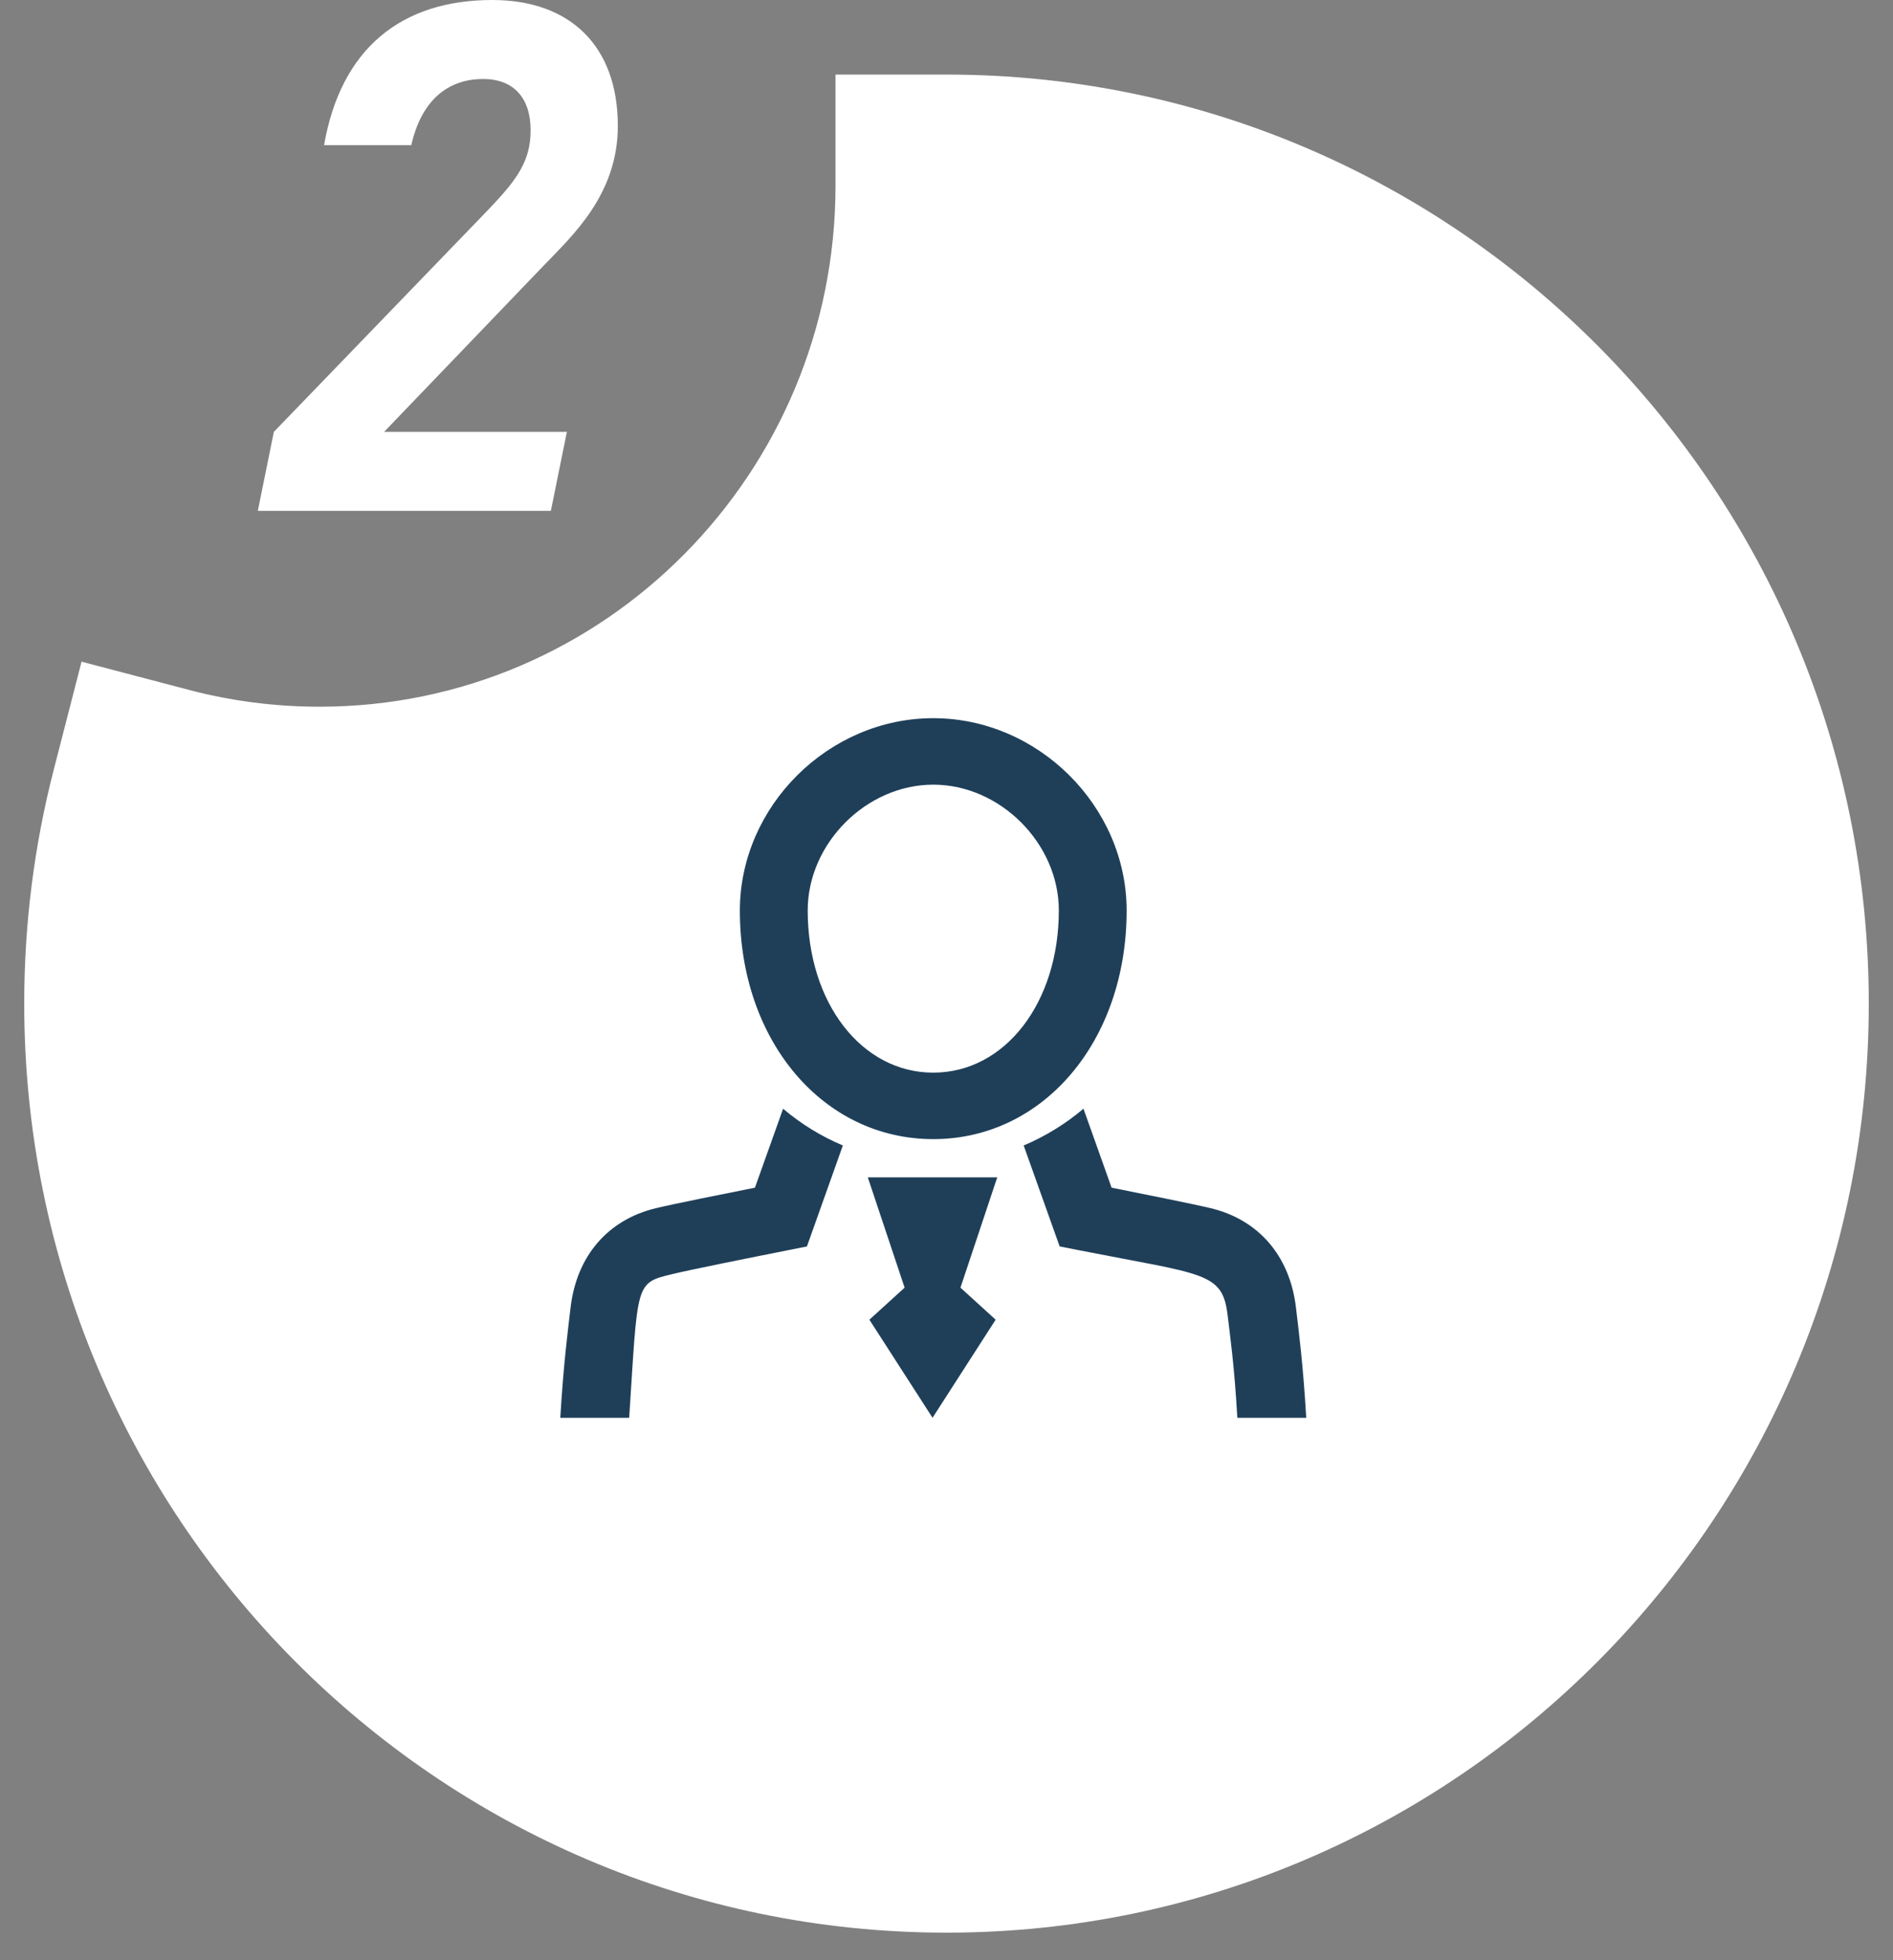 <?xml version="1.0" encoding="UTF-8"?>
<svg width="56px" height="58px" viewBox="0 0 56 58" version="1.1" xmlns="http://www.w3.org/2000/svg" xmlns:xlink="http://www.w3.org/1999/xlink">
    <rect x="0" y="0" width="56" height="58" fill="#808080" stroke="none"/>
    <!-- Generator: Sketch 55.2 (78181) - https://sketchapp.com -->
    <title>分组 2</title>
    <desc>Created with Sketch.</desc>
    <g id="页面1" stroke="none" stroke-width="1" fill="none" fill-rule="evenodd">
        <g id="1_未登录" transform="translate(-809, -473)">
            <g id="编组-7">
                <g id="编组备份" transform="translate(0, 432)">
                    <g id="Group-6-Copy-3" transform="translate(788, 14)">
                        <g id="分组-2" transform="translate(25, 27)">
                            <path d="M1.186,22.004 C2.568,22.367 3.998,22.552 5.455,22.552 C14.787,22.552 22.358,14.916 22.358,5.489 L22.358,3.848 L24,3.848 C38.165,3.848 49.642,15.423 49.642,29.695 C49.642,43.967 38.165,55.543 24,55.543 C9.835,55.543 -1.642,43.967 -1.642,29.695 C-1.642,27.476 -1.364,25.293 -0.82,23.182 L-0.409,21.585 L1.186,22.004 Z" id="合并形状-copy" stroke="#FFFFFF" stroke-width="3.283" fill="#FFFFFF"></path>
                            <g id="完成注册" transform="translate(11, 19)">
                                <g>
                                    <rect id="矩形" x="0" y="0" width="25.2" height="25.2"></rect>
                                    <path d="M12.608,14.705 C15.87,14.705 18.329,11.798 18.329,7.944 C18.329,4.857 15.71,2.25 12.608,2.25 C9.507,2.25 6.887,4.858 6.887,7.944 C6.887,11.798 9.347,14.705 12.608,14.705 Z M12.608,4.217 C14.587,4.217 16.323,5.956 16.323,7.938 C16.323,10.675 14.726,12.738 12.608,12.738 C10.491,12.738 8.894,10.675 8.894,7.938 C8.894,5.956 10.63,4.217 12.608,4.217 Z M20.814,16.748 C20.334,16.632 18.748,16.314 17.884,16.142 L17.052,13.805 C16.523,14.254 15.926,14.621 15.283,14.893 L16.347,17.879 L16.916,17.992 C20.627,18.722 21.163,18.632 21.316,19.913 C21.389,20.534 21.511,21.349 21.604,22.95 L23.642,22.95 C23.548,21.349 23.418,20.366 23.337,19.681 C23.156,18.163 22.236,17.09 20.814,16.748 Z M14.454,20.048 L12.587,22.95 L10.719,20.048 L11.761,19.1 L10.672,15.837 L14.501,15.837 L13.413,19.1 L14.454,20.048 Z M4.405,16.748 C2.981,17.09 2.061,18.162 1.88,19.681 C1.8,20.366 1.67,21.349 1.575,22.95 L3.613,22.95 C3.874,18.947 3.776,18.965 4.892,18.698 C5.382,18.578 7.337,18.184 8.302,17.994 L8.871,17.881 L9.934,14.893 C9.292,14.622 8.695,14.255 8.166,13.806 L7.333,16.142 C6.469,16.313 4.884,16.632 4.405,16.748 Z" id="形状" fill="#1F3F59" fill-rule="nonzero"></path>
                                </g>
                            </g>
                            <path d="M14.277,3.726 C14.277,5.769 12.915,6.99 12.069,7.874 L7.362,12.779 L12.77,12.779 L12.296,15.116 L3.627,15.116 L4.101,12.779 L10.459,6.19 C11.305,5.305 11.697,4.758 11.697,3.853 C11.697,2.884 11.181,2.337 10.293,2.337 C9.365,2.337 8.498,2.842 8.167,4.295 L5.587,4.295 C6.083,1.432 7.878,0 10.562,0 C12.853,0 14.277,1.347 14.277,3.726 Z" id="2" fill="#FFFFFF" fill-rule="nonzero"></path>
                        </g>
                    </g>
                </g>
            </g>
        </g>
    </g>
</svg>